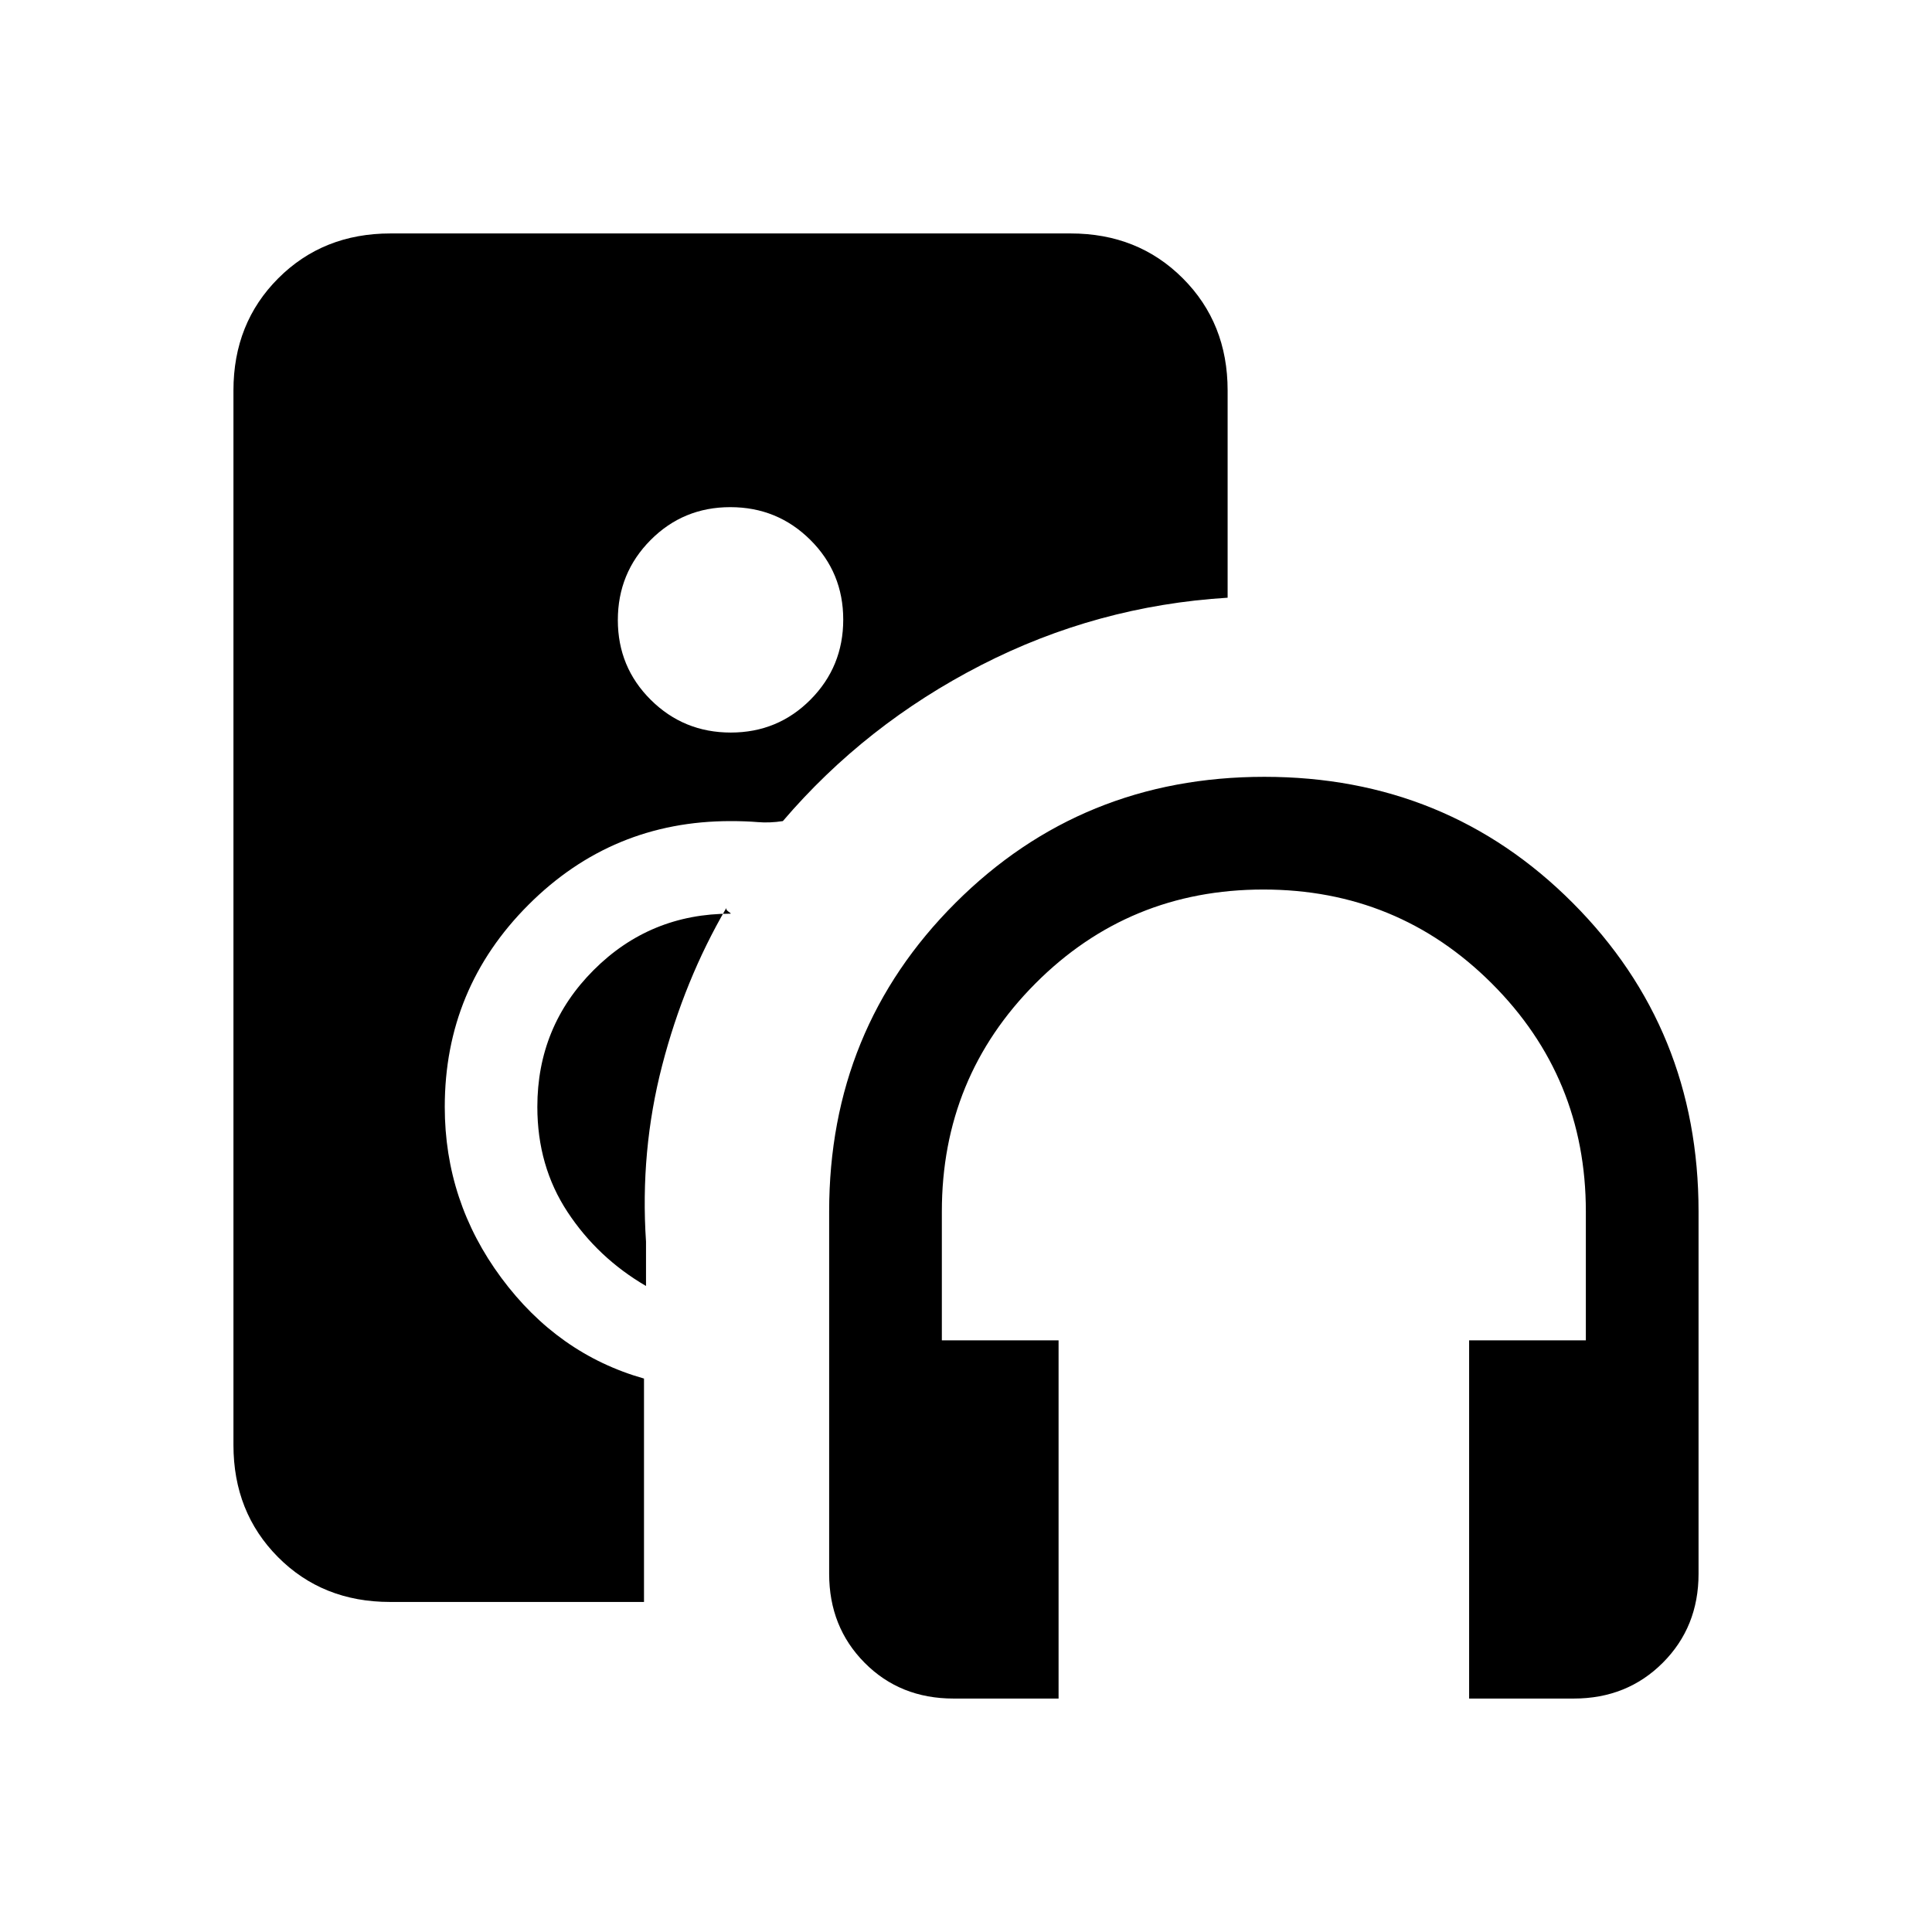<svg xmlns="http://www.w3.org/2000/svg" height="20" viewBox="0 -960 960 960" width="20"><path d="M363.12-596q23.38 0 39.63-16.37Q419-628.74 419-652.12t-16.37-39.63Q386.26-708 362.88-708t-39.63 16.37Q307-675.26 307-651.88t16.37 39.63Q339.74-596 363.12-596ZM526-116h-52.21q-26.54 0-44.16-17.77Q412-151.55 412-178v-180q0-90.67 62.74-153.33Q537.47-574 628.24-574q90.76 0 153.26 62.67Q844-448.67 844-358v180q0 26.45-17.78 44.23Q808.45-116 782-116h-52v-178h58v-64q0-66.67-46.74-113.33Q694.53-518 627.76-518 561-518 514.5-471.33 468-424.67 468-358v64h58v178Zm-206-48H193.79q-33.49 0-55.64-22.27Q116-208.55 116-242v-524q0-33.45 22.27-55.72Q160.55-844 194-844h338q33.45 0 55.72 22.28Q610-799.45 610-766v103q-65 4-122.5 33.5T389-552q-6.5 1-12.5.5T363-552q-58.83 0-100.41 41.59Q221-468.83 221-410q0 47 28.09 84.94Q277.17-287.13 320-275v111Zm43-342q.5 0-1-1t-1-2q-21 36-32 78.5t-8 87.5v22q-24-14-39-36.77-15-22.77-15-52.23 0-40 28-68t68-28Z"/></svg>